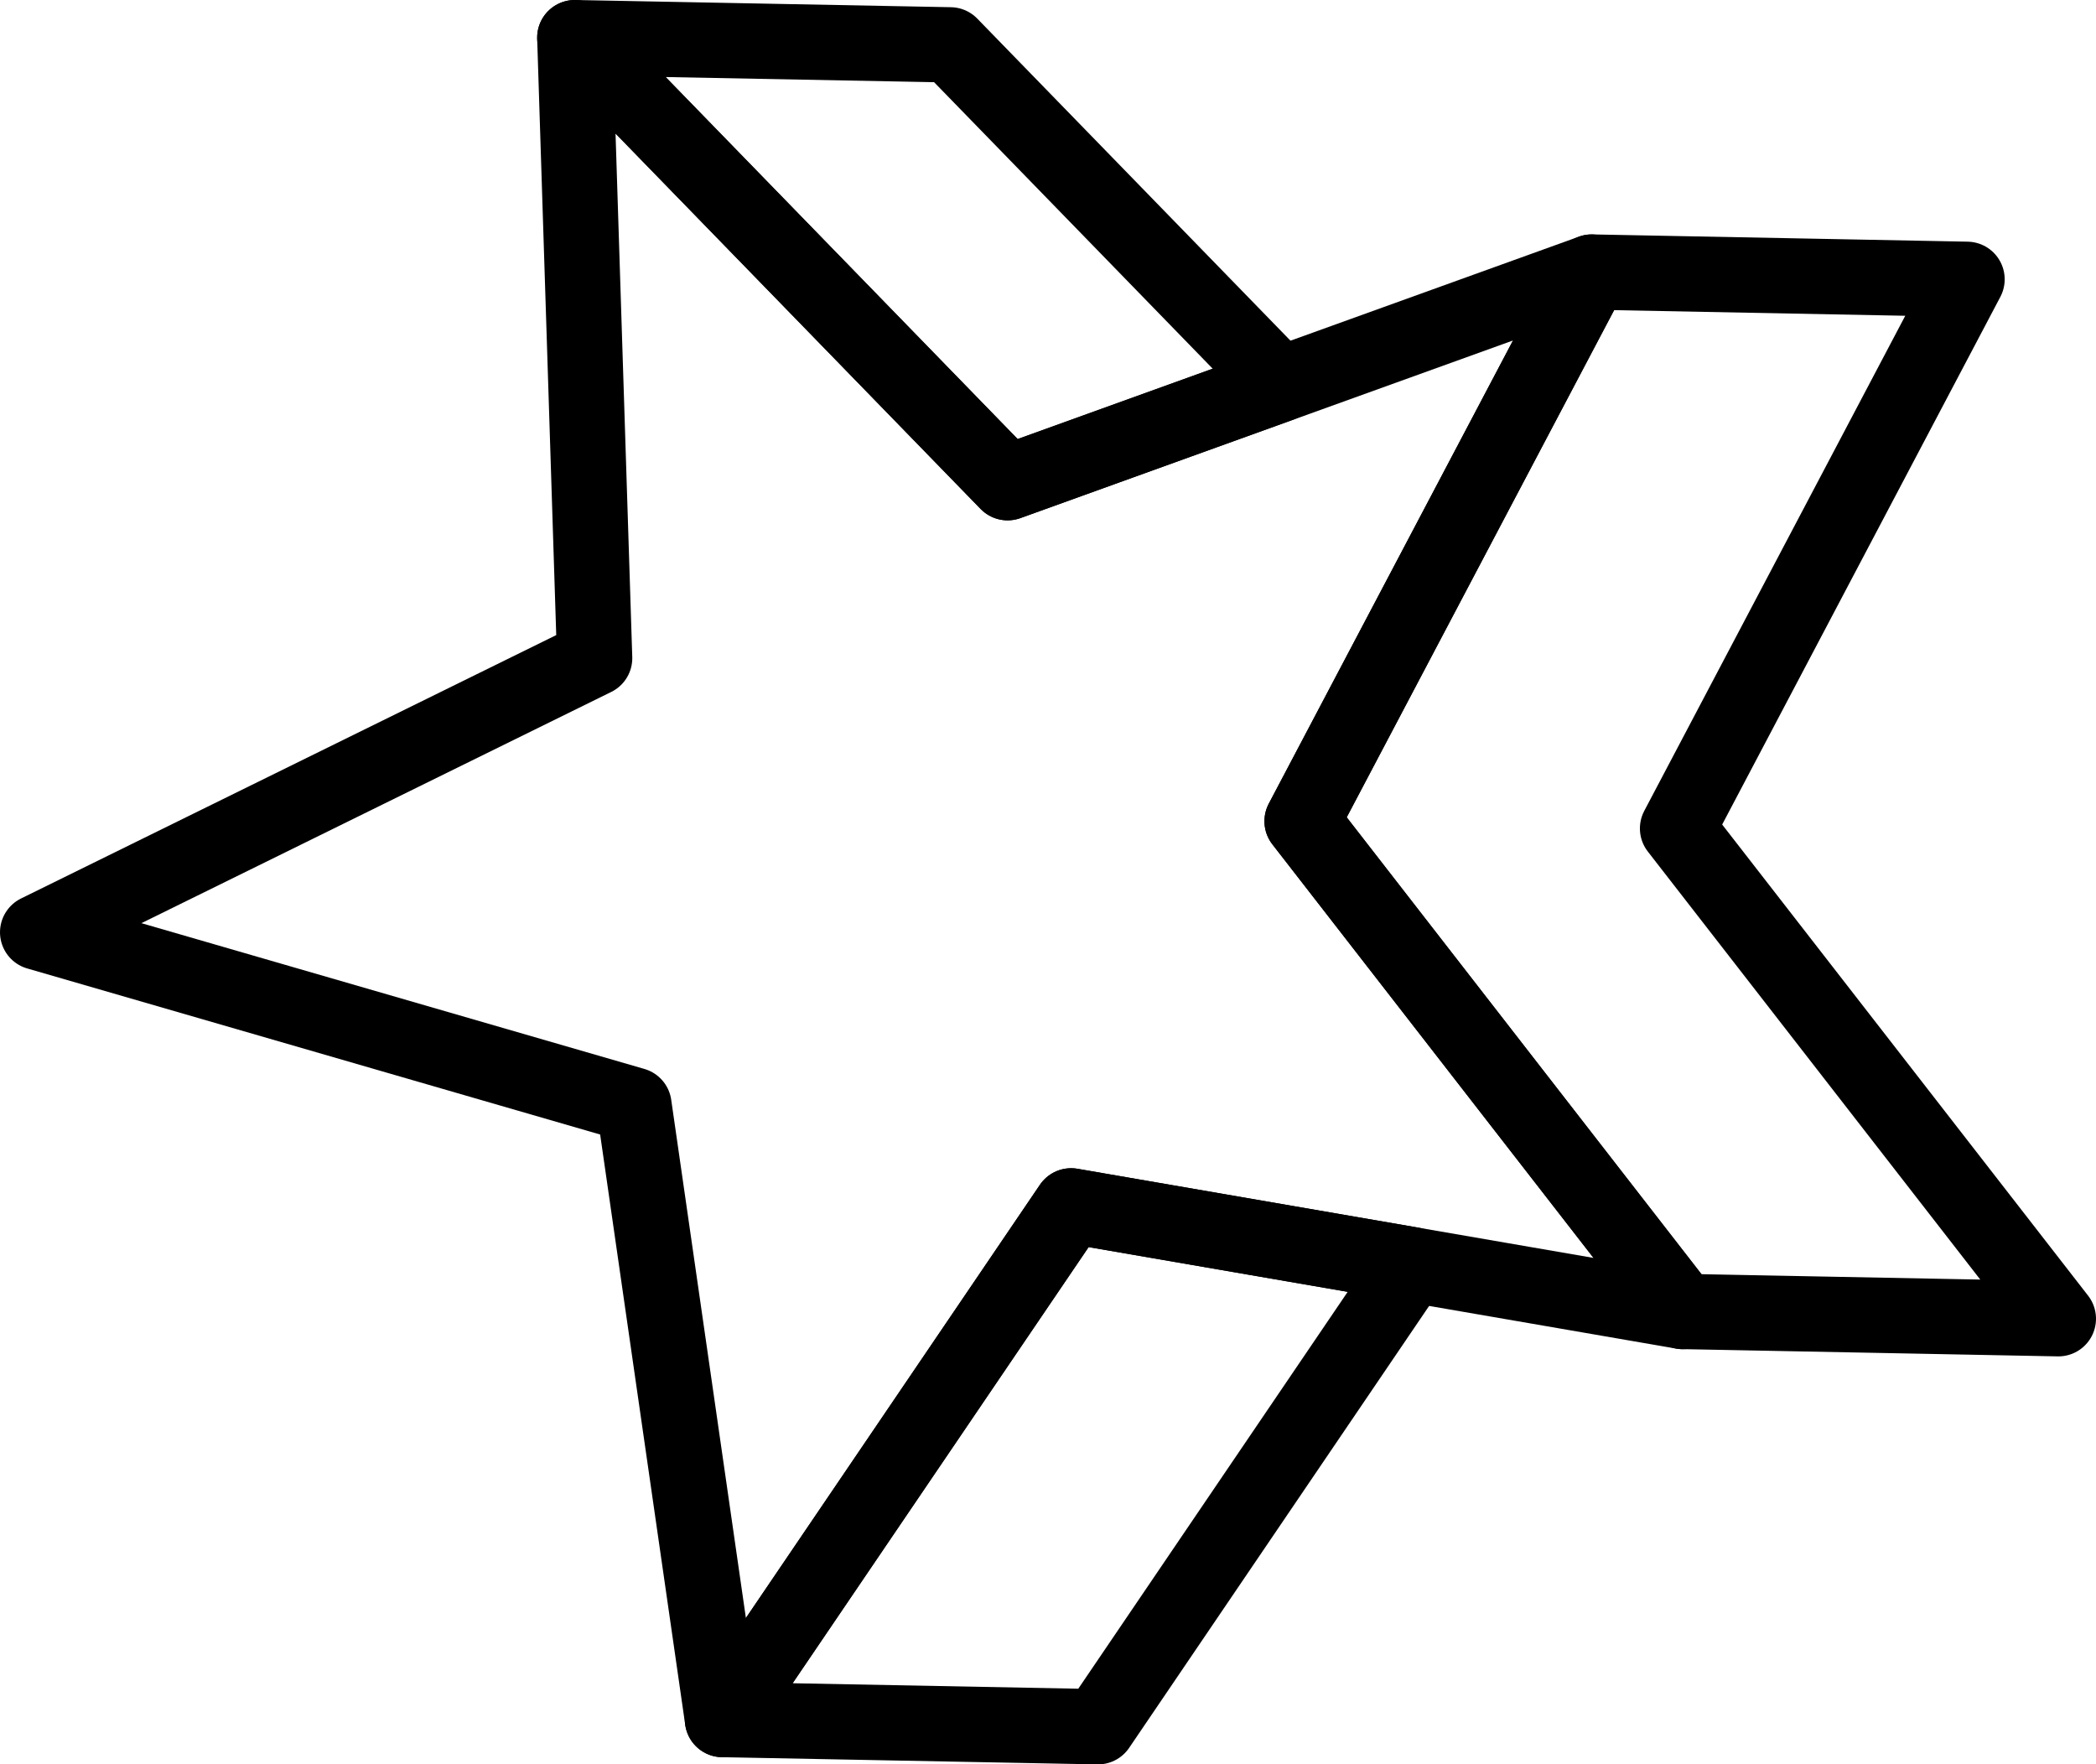 <svg xmlns="http://www.w3.org/2000/svg" width="149.658" height="125.98" viewBox="0 0 149.658 125.98"><defs><style>.cls-1{fill:none;stroke:#000;stroke-linejoin:round;stroke-width:5.376px;}</style></defs><g id="Layer_2" data-name="Layer 2"><g id="Layer_1-2" data-name="Layer 1"><path class="cls-1" d="M41.042,2.688,71.944,34.467l41.7-15.038L92.971,58.638,120.156,93.646,76.479,86.101,51.587,122.778,45.265,78.907,2.688,66.566l39.77-19.573Z"/><path class="cls-1" d="M120.156,93.642l26.814.518-27.19-35.007L140.45,19.943l-26.805-.518L92.971,58.634,120.156,93.646Z"/><path class="cls-1" d="M78.397,123.292l-26.81-.514L76.479,86.101l24.314,4.198Z"/><path class="cls-1" d="M41.042,2.688,71.944,34.463,91.42,27.437,67.852,3.202Z"/></g></g></svg>